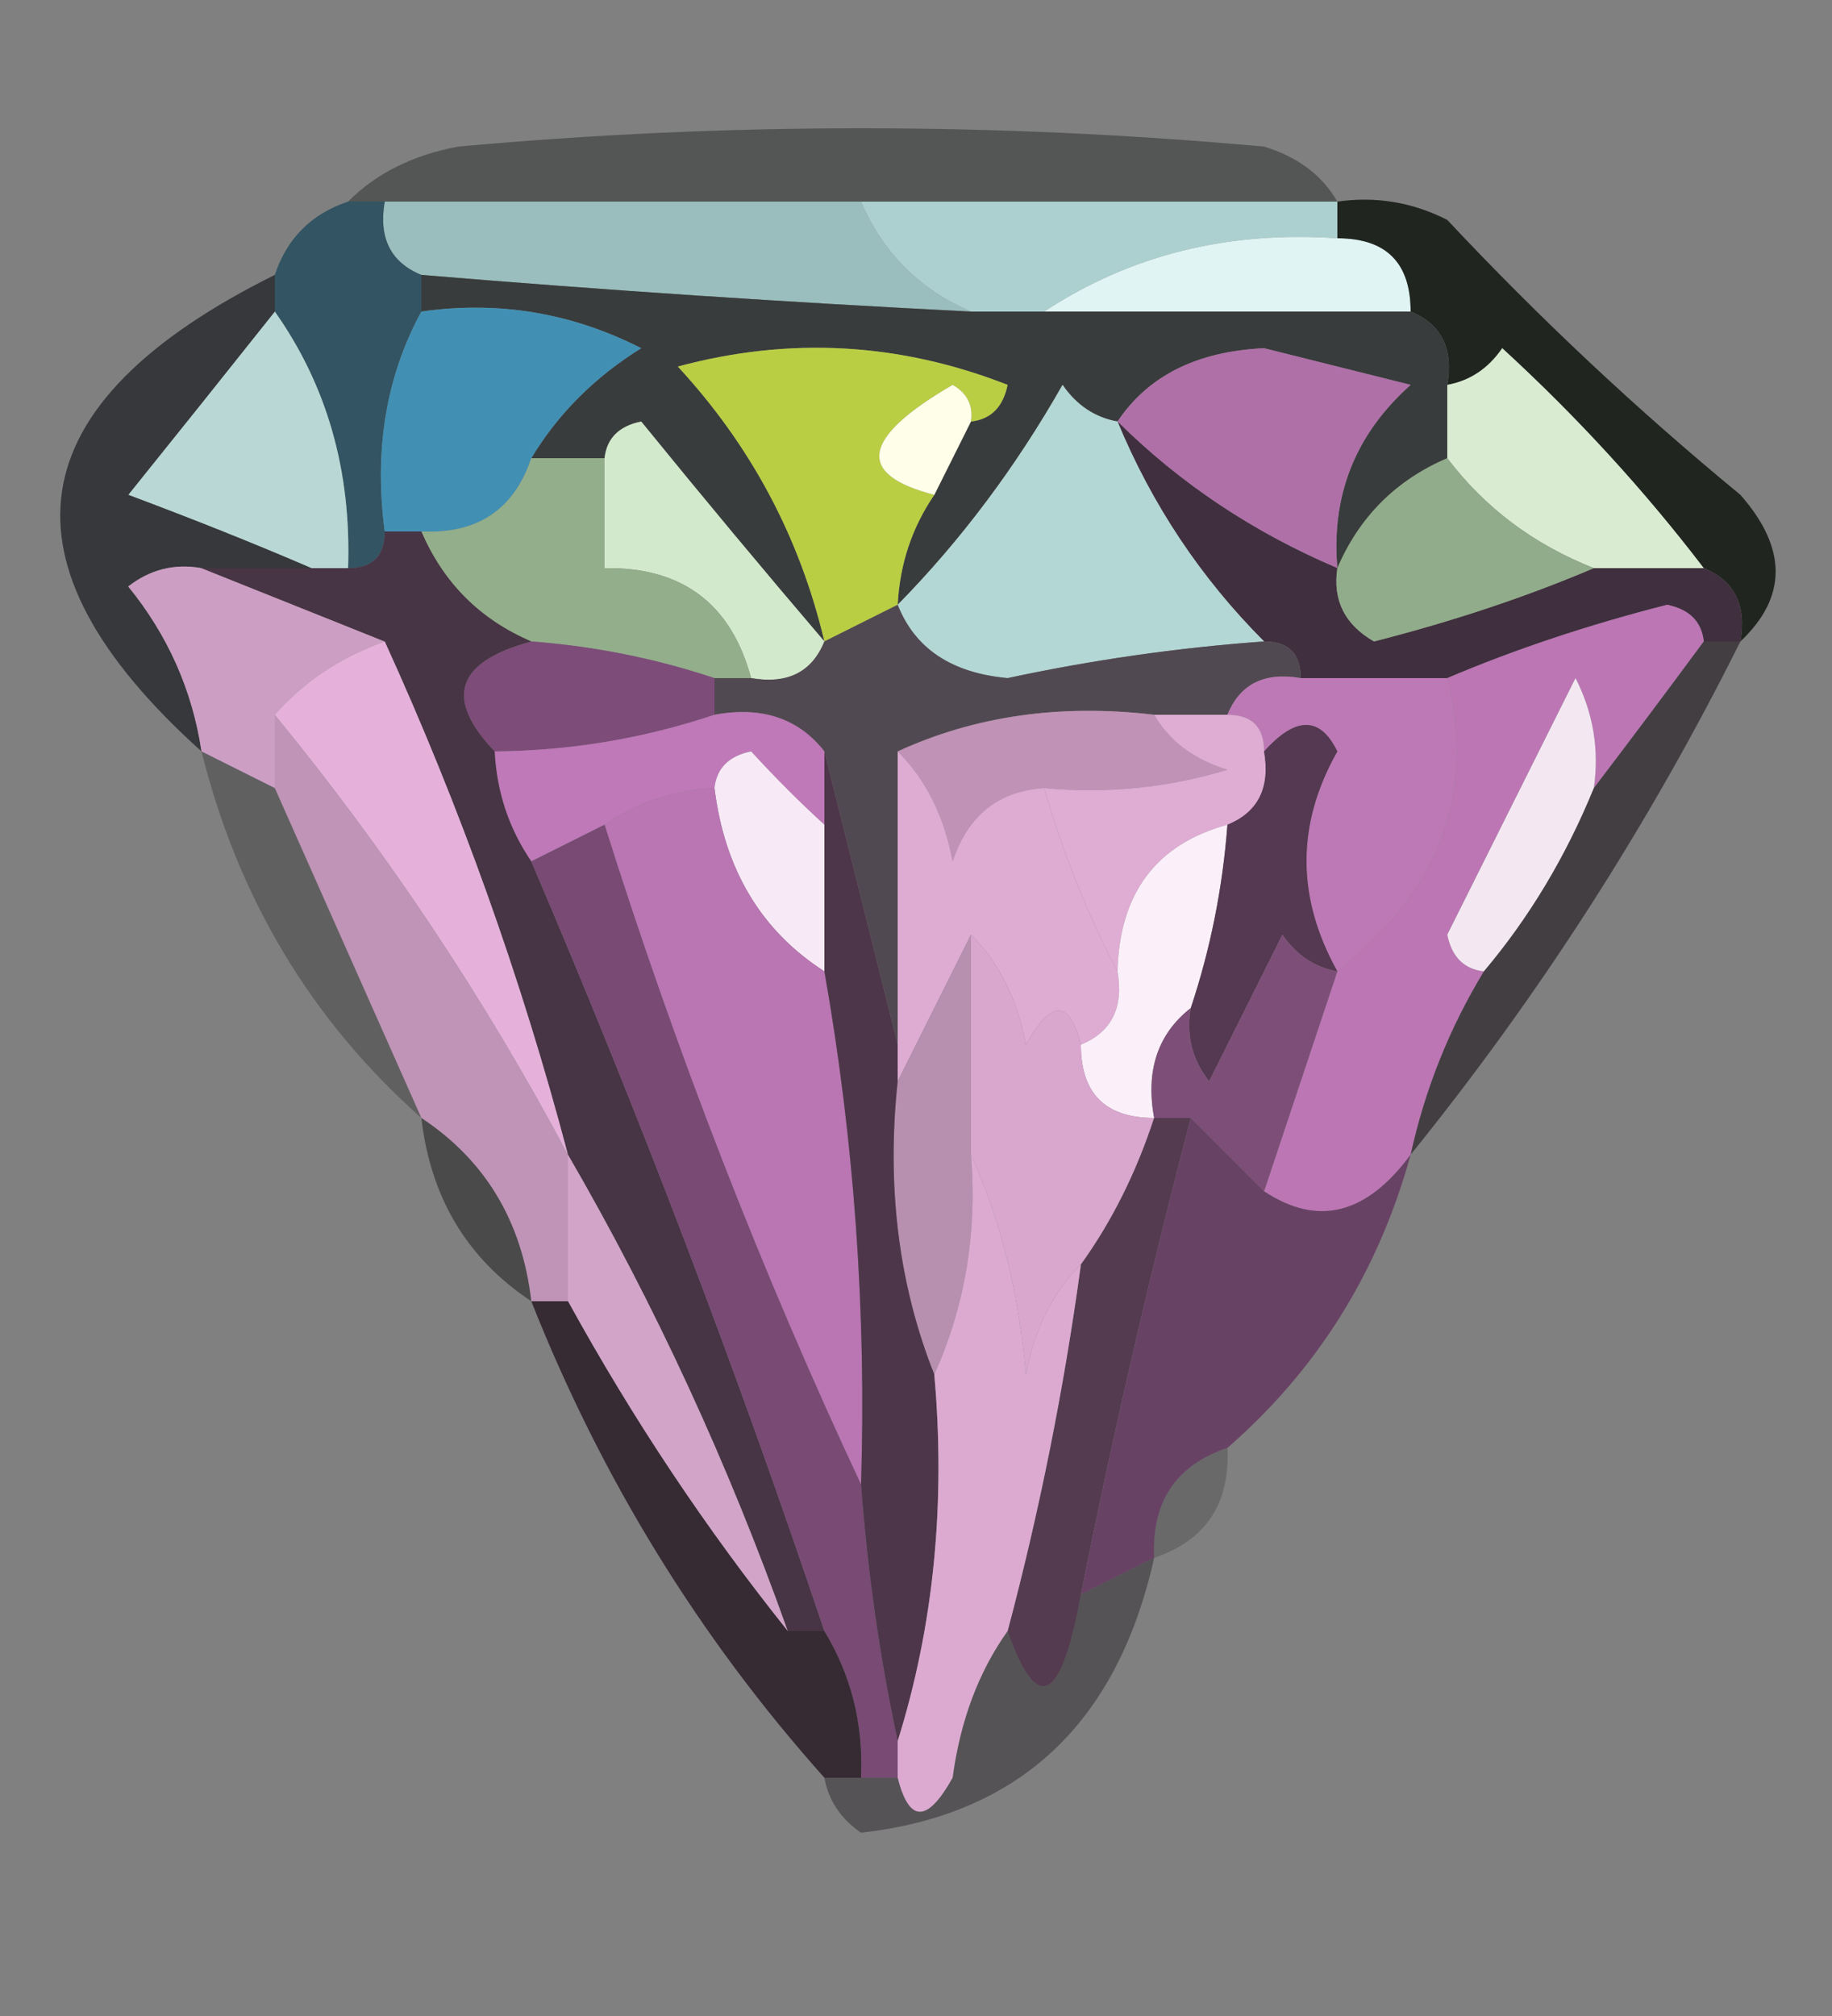 <?xml version="1.0" encoding="UTF-8"?>
<!DOCTYPE svg PUBLIC "-//W3C//DTD SVG 1.1//EN" "http://www.w3.org/Graphics/SVG/1.1/DTD/svg11.dtd">
<svg xmlns="http://www.w3.org/2000/svg" version="1.1" width="50px" height="55px" style="shape-rendering:geometricPrecision; text-rendering:geometricPrecision; image-rendering:optimizeQuality; fill-rule:evenodd; clip-rule:evenodd" xmlns:xlink="http://www.w3.org/1999/xlink">
<rect width="100%" height="100%" fill="#808080" stroke="none"/>
<g><path style="opacity:0.406" fill="#141717" d="M 36.5,5.5 C 32.167,5.5 27.833,5.5 23.5,5.5C 19.167,5.5 14.833,5.5 10.5,5.5C 10.167,5.5 9.833,5.5 9.5,5.5C 10.262,4.732 11.262,4.232 12.5,4C 19.833,3.333 27.167,3.333 34.5,4C 35.416,4.278 36.083,4.778 36.5,5.5 Z"/></g>
<g><path style="opacity:1" fill="#99bebd" d="M 10.5,5.5 C 14.833,5.5 19.167,5.5 23.5,5.5C 24.1,6.9 25.1,7.9 26.5,8.5C 21.493,8.249 16.493,7.916 11.5,7.5C 10.662,7.158 10.328,6.492 10.5,5.5 Z"/></g>
<g><path style="opacity:1" fill="#abd0cf" d="M 23.5,5.5 C 27.833,5.5 32.167,5.5 36.5,5.5C 36.5,5.833 36.5,6.167 36.5,6.5C 33.505,6.294 30.838,6.96 28.5,8.5C 27.833,8.5 27.167,8.5 26.5,8.5C 25.1,7.9 24.1,6.9 23.5,5.5 Z"/></g>
<g><path style="opacity:1" fill="#dff4f3" d="M 36.5,6.5 C 37.833,6.5 38.5,7.167 38.5,8.5C 35.167,8.5 31.833,8.5 28.5,8.5C 30.838,6.96 33.505,6.294 36.5,6.5 Z"/></g>
<g><path style="opacity:0.98" fill="#1e231e" d="M 36.5,6.5 C 36.5,6.167 36.5,5.833 36.5,5.5C 37.552,5.351 38.552,5.517 39.5,6C 42.016,8.683 44.683,11.183 47.5,13.5C 48.782,14.958 48.782,16.292 47.5,17.5C 47.672,16.508 47.338,15.842 46.5,15.5C 44.873,13.37 43.04,11.37 41,9.5C 40.617,10.056 40.117,10.389 39.5,10.5C 39.672,9.508 39.338,8.842 38.5,8.5C 38.5,7.167 37.833,6.5 36.5,6.5 Z"/></g>
<g><path style="opacity:1" fill="#393c3c" d="M 11.5,8.5 C 11.5,8.167 11.5,7.833 11.5,7.5C 16.493,7.916 21.493,8.249 26.5,8.5C 27.167,8.5 27.833,8.5 28.5,8.5C 31.833,8.5 35.167,8.5 38.5,8.5C 39.338,8.842 39.672,9.508 39.5,10.5C 39.5,11.167 39.5,11.833 39.5,12.5C 38.1,13.1 37.1,14.1 36.5,15.5C 36.328,13.508 36.995,11.841 38.5,10.5C 37.167,10.167 35.833,9.833 34.5,9.5C 32.667,9.585 31.334,10.252 30.5,11.5C 29.883,11.389 29.383,11.056 29,10.5C 27.723,12.747 26.223,14.747 24.5,16.5C 24.557,15.391 24.89,14.391 25.5,13.5C 25.833,12.833 26.167,12.167 26.5,11.5C 27.043,11.44 27.376,11.107 27.5,10.5C 24.554,9.345 21.554,9.179 18.5,10C 20.494,12.158 21.828,14.658 22.5,17.5C 20.852,15.571 19.185,13.571 17.5,11.5C 16.893,11.624 16.56,11.957 16.5,12.5C 15.833,12.5 15.167,12.5 14.5,12.5C 15.23,11.288 16.23,10.288 17.5,9.5C 15.604,8.534 13.604,8.201 11.5,8.5 Z"/></g>
<g><path style="opacity:1" fill="#325463" d="M 9.5,5.5 C 9.833,5.5 10.167,5.5 10.5,5.5C 10.328,6.492 10.662,7.158 11.5,7.5C 11.5,7.833 11.5,8.167 11.5,8.5C 10.539,10.265 10.205,12.265 10.5,14.5C 10.5,15.167 10.167,15.5 9.5,15.5C 9.59,12.848 8.924,10.514 7.5,8.5C 7.5,8.167 7.5,7.833 7.5,7.5C 7.833,6.5 8.5,5.833 9.5,5.5 Z"/></g>
<g><path style="opacity:1" fill="#4190b4" d="M 11.5,8.5 C 13.604,8.201 15.604,8.534 17.5,9.5C 16.23,10.288 15.23,11.288 14.5,12.5C 14.027,13.906 13.027,14.573 11.5,14.5C 11.167,14.5 10.833,14.5 10.5,14.5C 10.205,12.265 10.539,10.265 11.5,8.5 Z"/></g>
<g><path style="opacity:1" fill="#b9ce43" d="M 26.5,11.5 C 26.565,11.062 26.399,10.728 26,10.5C 23.51,11.947 23.343,12.947 25.5,13.5C 24.89,14.391 24.557,15.391 24.5,16.5C 23.833,16.833 23.167,17.167 22.5,17.5C 21.828,14.658 20.494,12.158 18.5,10C 21.554,9.179 24.554,9.345 27.5,10.5C 27.376,11.107 27.043,11.44 26.5,11.5 Z"/></g>
<g><path style="opacity:1" fill="#af70a8" d="M 36.5,15.5 C 34.205,14.525 32.205,13.192 30.5,11.5C 31.334,10.252 32.667,9.585 34.5,9.5C 35.833,9.833 37.167,10.167 38.5,10.5C 36.995,11.841 36.328,13.508 36.5,15.5 Z"/></g>
<g><path style="opacity:1" fill="#fffee8" d="M 26.5,11.5 C 26.167,12.167 25.833,12.833 25.5,13.5C 23.343,12.947 23.51,11.947 26,10.5C 26.399,10.728 26.565,11.062 26.5,11.5 Z"/></g>
<g><path style="opacity:1" fill="#402f3e" d="M 30.5,11.5 C 32.205,13.192 34.205,14.525 36.5,15.5C 36.369,16.376 36.703,17.043 37.5,17.5C 39.657,16.95 41.657,16.283 43.5,15.5C 44.5,15.5 45.5,15.5 46.5,15.5C 47.338,15.842 47.672,16.508 47.5,17.5C 47.167,17.5 46.833,17.5 46.5,17.5C 46.44,16.957 46.107,16.624 45.5,16.5C 43.343,17.05 41.343,17.717 39.5,18.5C 38.167,18.5 36.833,18.5 35.5,18.5C 35.5,17.833 35.167,17.5 34.5,17.5C 32.775,15.772 31.441,13.772 30.5,11.5 Z"/></g>
<g><path style="opacity:1" fill="#d9ebd1" d="M 46.5,15.5 C 45.5,15.5 44.5,15.5 43.5,15.5C 41.859,14.853 40.526,13.853 39.5,12.5C 39.5,11.833 39.5,11.167 39.5,10.5C 40.117,10.389 40.617,10.056 41,9.5C 43.04,11.37 44.873,13.37 46.5,15.5 Z"/></g>
<g><path style="opacity:1" fill="#b9d8d5" d="M 7.5,8.5 C 8.924,10.514 9.59,12.848 9.5,15.5C 9.167,15.5 8.833,15.5 8.5,15.5C 6.958,14.836 5.291,14.17 3.5,13.5C 4.857,11.814 6.19,10.148 7.5,8.5 Z"/></g>
<g><path style="opacity:1" fill="#36383b" d="M 7.5,7.5 C 7.5,7.833 7.5,8.167 7.5,8.5C 6.19,10.148 4.857,11.814 3.5,13.5C 5.291,14.17 6.958,14.836 8.5,15.5C 7.5,15.5 6.5,15.5 5.5,15.5C 4.761,15.369 4.094,15.536 3.5,16C 4.582,17.33 5.249,18.83 5.5,20.5C -0.239,15.342 0.428,11.009 7.5,7.5 Z"/></g>
<g><path style="opacity:1" fill="#d3e9cc" d="M 22.5,17.5 C 22.158,18.338 21.492,18.672 20.5,18.5C 19.952,16.468 18.619,15.468 16.5,15.5C 16.5,14.5 16.5,13.5 16.5,12.5C 16.56,11.957 16.893,11.624 17.5,11.5C 19.185,13.571 20.852,15.571 22.5,17.5 Z"/></g>
<g><path style="opacity:1" fill="#91ac8a" d="M 39.5,12.5 C 40.526,13.853 41.859,14.853 43.5,15.5C 41.657,16.283 39.657,16.95 37.5,17.5C 36.703,17.043 36.369,16.376 36.5,15.5C 37.1,14.1 38.1,13.1 39.5,12.5 Z"/></g>
<g><path style="opacity:1" fill="#cd9ec3" d="M 5.5,15.5 C 7.167,16.167 8.833,16.833 10.5,17.5C 9.29,17.932 8.29,18.599 7.5,19.5C 7.5,20.167 7.5,20.833 7.5,21.5C 6.833,21.167 6.167,20.833 5.5,20.5C 5.249,18.83 4.582,17.33 3.5,16C 4.094,15.536 4.761,15.369 5.5,15.5 Z"/></g>
<g><path style="opacity:1" fill="#93ae8a" d="M 14.5,12.5 C 15.167,12.5 15.833,12.5 16.5,12.5C 16.5,13.5 16.5,14.5 16.5,15.5C 18.619,15.468 19.952,16.468 20.5,18.5C 20.167,18.5 19.833,18.5 19.5,18.5C 17.883,17.962 16.216,17.629 14.5,17.5C 13.1,16.9 12.1,15.9 11.5,14.5C 13.027,14.573 14.027,13.906 14.5,12.5 Z"/></g>
<g><path style="opacity:1" fill="#b3d7d5" d="M 30.5,11.5 C 31.441,13.772 32.775,15.772 34.5,17.5C 32.152,17.669 29.818,18.003 27.5,18.5C 25.97,18.36 24.97,17.694 24.5,16.5C 26.223,14.747 27.723,12.747 29,10.5C 29.383,11.056 29.883,11.389 30.5,11.5 Z"/></g>
<g><path style="opacity:1" fill="#514951" d="M 24.5,16.5 C 24.97,17.694 25.97,18.36 27.5,18.5C 29.818,18.003 32.152,17.669 34.5,17.5C 35.167,17.5 35.5,17.833 35.5,18.5C 34.508,18.328 33.842,18.662 33.5,19.5C 32.833,19.5 32.167,19.5 31.5,19.5C 28.941,19.198 26.607,19.532 24.5,20.5C 24.5,23.167 24.5,25.833 24.5,28.5C 23.833,25.833 23.167,23.167 22.5,20.5C 21.791,19.596 20.791,19.263 19.5,19.5C 19.5,19.167 19.5,18.833 19.5,18.5C 19.833,18.5 20.167,18.5 20.5,18.5C 21.492,18.672 22.158,18.338 22.5,17.5C 23.167,17.167 23.833,16.833 24.5,16.5 Z"/></g>
<g><path style="opacity:1" fill="#7d4c79" d="M 14.5,17.5 C 16.216,17.629 17.883,17.962 19.5,18.5C 19.5,18.833 19.5,19.167 19.5,19.5C 17.565,20.149 15.565,20.483 13.5,20.5C 12.115,19.053 12.448,18.053 14.5,17.5 Z"/></g>
<g><path style="opacity:1" fill="#bd79b5" d="M 33.5,19.5 C 33.842,18.662 34.508,18.328 35.5,18.5C 36.833,18.5 38.167,18.5 39.5,18.5C 40.296,21.619 39.296,24.285 36.5,26.5C 35.377,24.482 35.377,22.482 36.5,20.5C 36.03,19.537 35.364,19.537 34.5,20.5C 34.5,19.833 34.167,19.5 33.5,19.5 Z"/></g>
<g><path style="opacity:1" fill="#c092b5" d="M 24.5,20.5 C 26.607,19.532 28.941,19.198 31.5,19.5C 31.918,20.222 32.584,20.722 33.5,21C 31.866,21.494 30.199,21.66 28.5,21.5C 27.25,21.577 26.417,22.244 26,23.5C 25.768,22.262 25.268,21.262 24.5,20.5 Z"/></g>
<g><path style="opacity:1" fill="#bf78b8" d="M 19.5,19.5 C 20.791,19.263 21.791,19.596 22.5,20.5C 22.5,21.167 22.5,21.833 22.5,22.5C 21.849,21.909 21.182,21.243 20.5,20.5C 19.893,20.624 19.56,20.957 19.5,21.5C 18.391,21.557 17.391,21.89 16.5,22.5C 15.833,22.833 15.167,23.167 14.5,23.5C 13.89,22.609 13.557,21.609 13.5,20.5C 15.565,20.483 17.565,20.149 19.5,19.5 Z"/></g>
<g><path style="opacity:1" fill="#f7eaf6" d="M 22.5,22.5 C 22.5,23.833 22.5,25.167 22.5,26.5C 20.777,25.395 19.777,23.728 19.5,21.5C 19.56,20.957 19.893,20.624 20.5,20.5C 21.182,21.243 21.849,21.909 22.5,22.5 Z"/></g>
<g><path style="opacity:1" fill="#dfacd4" d="M 31.5,19.5 C 32.167,19.5 32.833,19.5 33.5,19.5C 34.167,19.5 34.5,19.833 34.5,20.5C 34.672,21.492 34.338,22.158 33.5,22.5C 31.554,23.035 30.554,24.368 30.5,26.5C 29.691,24.972 29.024,23.306 28.5,21.5C 30.199,21.66 31.866,21.494 33.5,21C 32.584,20.722 31.918,20.222 31.5,19.5 Z"/></g>
<g><path style="opacity:1" fill="#bc76b4" d="M 46.5,17.5 C 45.488,18.872 44.488,20.205 43.5,21.5C 43.65,20.448 43.483,19.448 43,18.5C 41.833,20.833 40.667,23.167 39.5,25.5C 39.624,26.107 39.957,26.44 40.5,26.5C 39.559,28.049 38.892,29.716 38.5,31.5C 37.295,33.138 35.962,33.471 34.5,32.5C 35.167,30.5 35.833,28.5 36.5,26.5C 39.296,24.285 40.296,21.619 39.5,18.5C 41.343,17.717 43.343,17.05 45.5,16.5C 46.107,16.624 46.44,16.957 46.5,17.5 Z"/></g>
<g><path style="opacity:1" fill="#f3e8f2" d="M 43.5,21.5 C 42.737,23.368 41.737,25.035 40.5,26.5C 39.957,26.44 39.624,26.107 39.5,25.5C 40.667,23.167 41.833,20.833 43,18.5C 43.483,19.448 43.65,20.448 43.5,21.5 Z"/></g>
<g><path style="opacity:1" fill="#bf94b6" d="M 7.5,19.5 C 10.559,23.228 13.226,27.228 15.5,31.5C 15.5,32.833 15.5,34.167 15.5,35.5C 15.167,35.5 14.833,35.5 14.5,35.5C 14.25,33.326 13.25,31.659 11.5,30.5C 10.167,27.5 8.833,24.5 7.5,21.5C 7.5,20.833 7.5,20.167 7.5,19.5 Z"/></g>
<g><path style="opacity:1" fill="#deabd3" d="M 24.5,20.5 C 25.268,21.262 25.768,22.262 26,23.5C 26.417,22.244 27.25,21.577 28.5,21.5C 29.024,23.306 29.691,24.972 30.5,26.5C 30.672,27.492 30.338,28.158 29.5,28.5C 29.19,27.262 28.69,27.262 28,28.5C 27.768,27.262 27.268,26.262 26.5,25.5C 25.833,26.833 25.167,28.167 24.5,29.5C 24.5,29.167 24.5,28.833 24.5,28.5C 24.5,25.833 24.5,23.167 24.5,20.5 Z"/></g>
<g><path style="opacity:1" fill="#fbf0f9" d="M 33.5,22.5 C 33.371,24.216 33.038,25.883 32.5,27.5C 31.596,28.209 31.263,29.209 31.5,30.5C 30.167,30.5 29.5,29.833 29.5,28.5C 30.338,28.158 30.672,27.492 30.5,26.5C 30.554,24.368 31.554,23.035 33.5,22.5 Z"/></g>
<g><path style="opacity:1" fill="#473444" d="M 10.5,14.5 C 10.833,14.5 11.167,14.5 11.5,14.5C 12.1,15.9 13.1,16.9 14.5,17.5C 12.448,18.053 12.115,19.053 13.5,20.5C 13.557,21.609 13.89,22.609 14.5,23.5C 17.451,30.4 20.118,37.4 22.5,44.5C 22.167,44.5 21.833,44.5 21.5,44.5C 19.87,39.919 17.87,35.586 15.5,31.5C 14.231,26.693 12.564,22.026 10.5,17.5C 8.833,16.833 7.167,16.167 5.5,15.5C 6.5,15.5 7.5,15.5 8.5,15.5C 8.833,15.5 9.167,15.5 9.5,15.5C 10.167,15.5 10.5,15.167 10.5,14.5 Z"/></g>
<g><path style="opacity:0.559" fill="#130b12" d="M 46.5,17.5 C 46.833,17.5 47.167,17.5 47.5,17.5C 44.996,22.515 41.996,27.181 38.5,31.5C 38.892,29.716 39.559,28.049 40.5,26.5C 41.737,25.035 42.737,23.368 43.5,21.5C 44.488,20.205 45.488,18.872 46.5,17.5 Z"/></g>
<g><path style="opacity:0.278" fill="#131012" d="M 5.5,20.5 C 6.167,20.833 6.833,21.167 7.5,21.5C 8.833,24.5 10.167,27.5 11.5,30.5C 8.498,27.839 6.498,24.506 5.5,20.5 Z"/></g>
<g><path style="opacity:1" fill="#553851" d="M 36.5,26.5 C 35.883,26.389 35.383,26.056 35,25.5C 34.333,26.833 33.667,28.167 33,29.5C 32.536,28.906 32.369,28.239 32.5,27.5C 33.038,25.883 33.371,24.216 33.5,22.5C 34.338,22.158 34.672,21.492 34.5,20.5C 35.364,19.537 36.03,19.537 36.5,20.5C 35.377,22.482 35.377,24.482 36.5,26.5 Z"/></g>
<g><path style="opacity:1" fill="#ba75b3" d="M 19.5,21.5 C 19.777,23.728 20.777,25.395 22.5,26.5C 23.314,31.119 23.647,35.786 23.5,40.5C 20.792,34.721 18.459,28.721 16.5,22.5C 17.391,21.89 18.391,21.557 19.5,21.5 Z"/></g>
<g><path style="opacity:1" fill="#e5b1db" d="M 10.5,17.5 C 12.564,22.026 14.231,26.693 15.5,31.5C 13.226,27.228 10.559,23.228 7.5,19.5C 8.29,18.599 9.29,17.932 10.5,17.5 Z"/></g>
<g><path style="opacity:1" fill="#d9a6ce" d="M 26.5,25.5 C 27.268,26.262 27.768,27.262 28,28.5C 28.69,27.262 29.19,27.262 29.5,28.5C 29.5,29.833 30.167,30.5 31.5,30.5C 31.011,31.995 30.345,33.328 29.5,34.5C 28.732,35.263 28.232,36.263 28,37.5C 27.809,35.292 27.309,33.292 26.5,31.5C 26.5,29.5 26.5,27.5 26.5,25.5 Z"/></g>
<g><path style="opacity:1" fill="#784a74" d="M 16.5,22.5 C 18.459,28.721 20.792,34.721 23.5,40.5C 23.674,42.861 24.007,45.194 24.5,47.5C 24.5,47.833 24.5,48.167 24.5,48.5C 24.167,48.5 23.833,48.5 23.5,48.5C 23.567,47.041 23.234,45.708 22.5,44.5C 20.118,37.4 17.451,30.4 14.5,23.5C 15.167,23.167 15.833,22.833 16.5,22.5 Z"/></g>
<g><path style="opacity:1" fill="#7d4f78" d="M 36.5,26.5 C 35.833,28.5 35.167,30.5 34.5,32.5C 33.833,31.833 33.167,31.167 32.5,30.5C 32.167,30.5 31.833,30.5 31.5,30.5C 31.263,29.209 31.596,28.209 32.5,27.5C 32.369,28.239 32.536,28.906 33,29.5C 33.667,28.167 34.333,26.833 35,25.5C 35.383,26.056 35.883,26.389 36.5,26.5 Z"/></g>
<g><path style="opacity:0.475" fill="#120f11" d="M 11.5,30.5 C 13.25,31.659 14.25,33.326 14.5,35.5C 12.75,34.341 11.75,32.674 11.5,30.5 Z"/></g>
<g><path style="opacity:1" fill="#b890af" d="M 26.5,25.5 C 26.5,27.5 26.5,29.5 26.5,31.5C 26.675,33.621 26.341,35.621 25.5,37.5C 24.527,35.052 24.194,32.385 24.5,29.5C 25.167,28.167 25.833,26.833 26.5,25.5 Z"/></g>
<g><path style="opacity:1" fill="#543b50" d="M 31.5,30.5 C 31.833,30.5 32.167,30.5 32.5,30.5C 31.373,34.803 30.373,39.137 29.5,43.5C 28.968,46.46 28.301,46.793 27.5,44.5C 28.374,41.211 29.041,37.877 29.5,34.5C 30.345,33.328 31.011,31.995 31.5,30.5 Z"/></g>
<g><path style="opacity:1" fill="#684264" d="M 32.5,30.5 C 33.167,31.167 33.833,31.833 34.5,32.5C 35.962,33.471 37.295,33.138 38.5,31.5C 37.617,34.704 35.95,37.371 33.5,39.5C 32.094,39.973 31.427,40.973 31.5,42.5C 30.833,42.833 30.167,43.167 29.5,43.5C 30.373,39.137 31.373,34.803 32.5,30.5 Z"/></g>
<g><path style="opacity:1" fill="#4e364a" d="M 22.5,20.5 C 23.167,23.167 23.833,25.833 24.5,28.5C 24.5,28.833 24.5,29.167 24.5,29.5C 24.194,32.385 24.527,35.052 25.5,37.5C 25.813,41.042 25.479,44.375 24.5,47.5C 24.007,45.194 23.674,42.861 23.5,40.5C 23.647,35.786 23.314,31.119 22.5,26.5C 22.5,25.167 22.5,23.833 22.5,22.5C 22.5,21.833 22.5,21.167 22.5,20.5 Z"/></g>
<g><path style="opacity:1" fill="#d1a4c8" d="M 15.5,31.5 C 17.87,35.586 19.87,39.919 21.5,44.5C 19.265,41.709 17.265,38.709 15.5,35.5C 15.5,34.167 15.5,32.833 15.5,31.5 Z"/></g>
<g><path style="opacity:1" fill="#dcaad1" d="M 26.5,31.5 C 27.309,33.292 27.809,35.292 28,37.5C 28.232,36.263 28.732,35.263 29.5,34.5C 29.041,37.877 28.374,41.211 27.5,44.5C 26.71,45.608 26.21,46.942 26,48.5C 25.31,49.738 24.81,49.738 24.5,48.5C 24.5,48.167 24.5,47.833 24.5,47.5C 25.479,44.375 25.813,41.042 25.5,37.5C 26.341,35.621 26.675,33.621 26.5,31.5 Z"/></g>
<g><path style="opacity:0.196" fill="#130e12" d="M 33.5,39.5 C 33.573,41.027 32.906,42.027 31.5,42.5C 31.427,40.973 32.094,39.973 33.5,39.5 Z"/></g>
<g><path style="opacity:1" fill="#362a33" d="M 14.5,35.5 C 14.833,35.5 15.167,35.5 15.5,35.5C 17.265,38.709 19.265,41.709 21.5,44.5C 21.833,44.5 22.167,44.5 22.5,44.5C 23.234,45.708 23.567,47.041 23.5,48.5C 23.167,48.5 22.833,48.5 22.5,48.5C 19.084,44.677 16.418,40.343 14.5,35.5 Z"/></g>
<g><path style="opacity:0.403" fill="#181318" d="M 31.5,42.5 C 30.493,47.014 27.826,49.514 23.5,50C 22.944,49.617 22.611,49.117 22.5,48.5C 22.833,48.5 23.167,48.5 23.5,48.5C 23.833,48.5 24.167,48.5 24.5,48.5C 24.81,49.738 25.31,49.738 26,48.5C 26.21,46.942 26.71,45.608 27.5,44.5C 28.301,46.793 28.968,46.46 29.5,43.5C 30.167,43.167 30.833,42.833 31.5,42.5 Z"/></g>
</svg>
